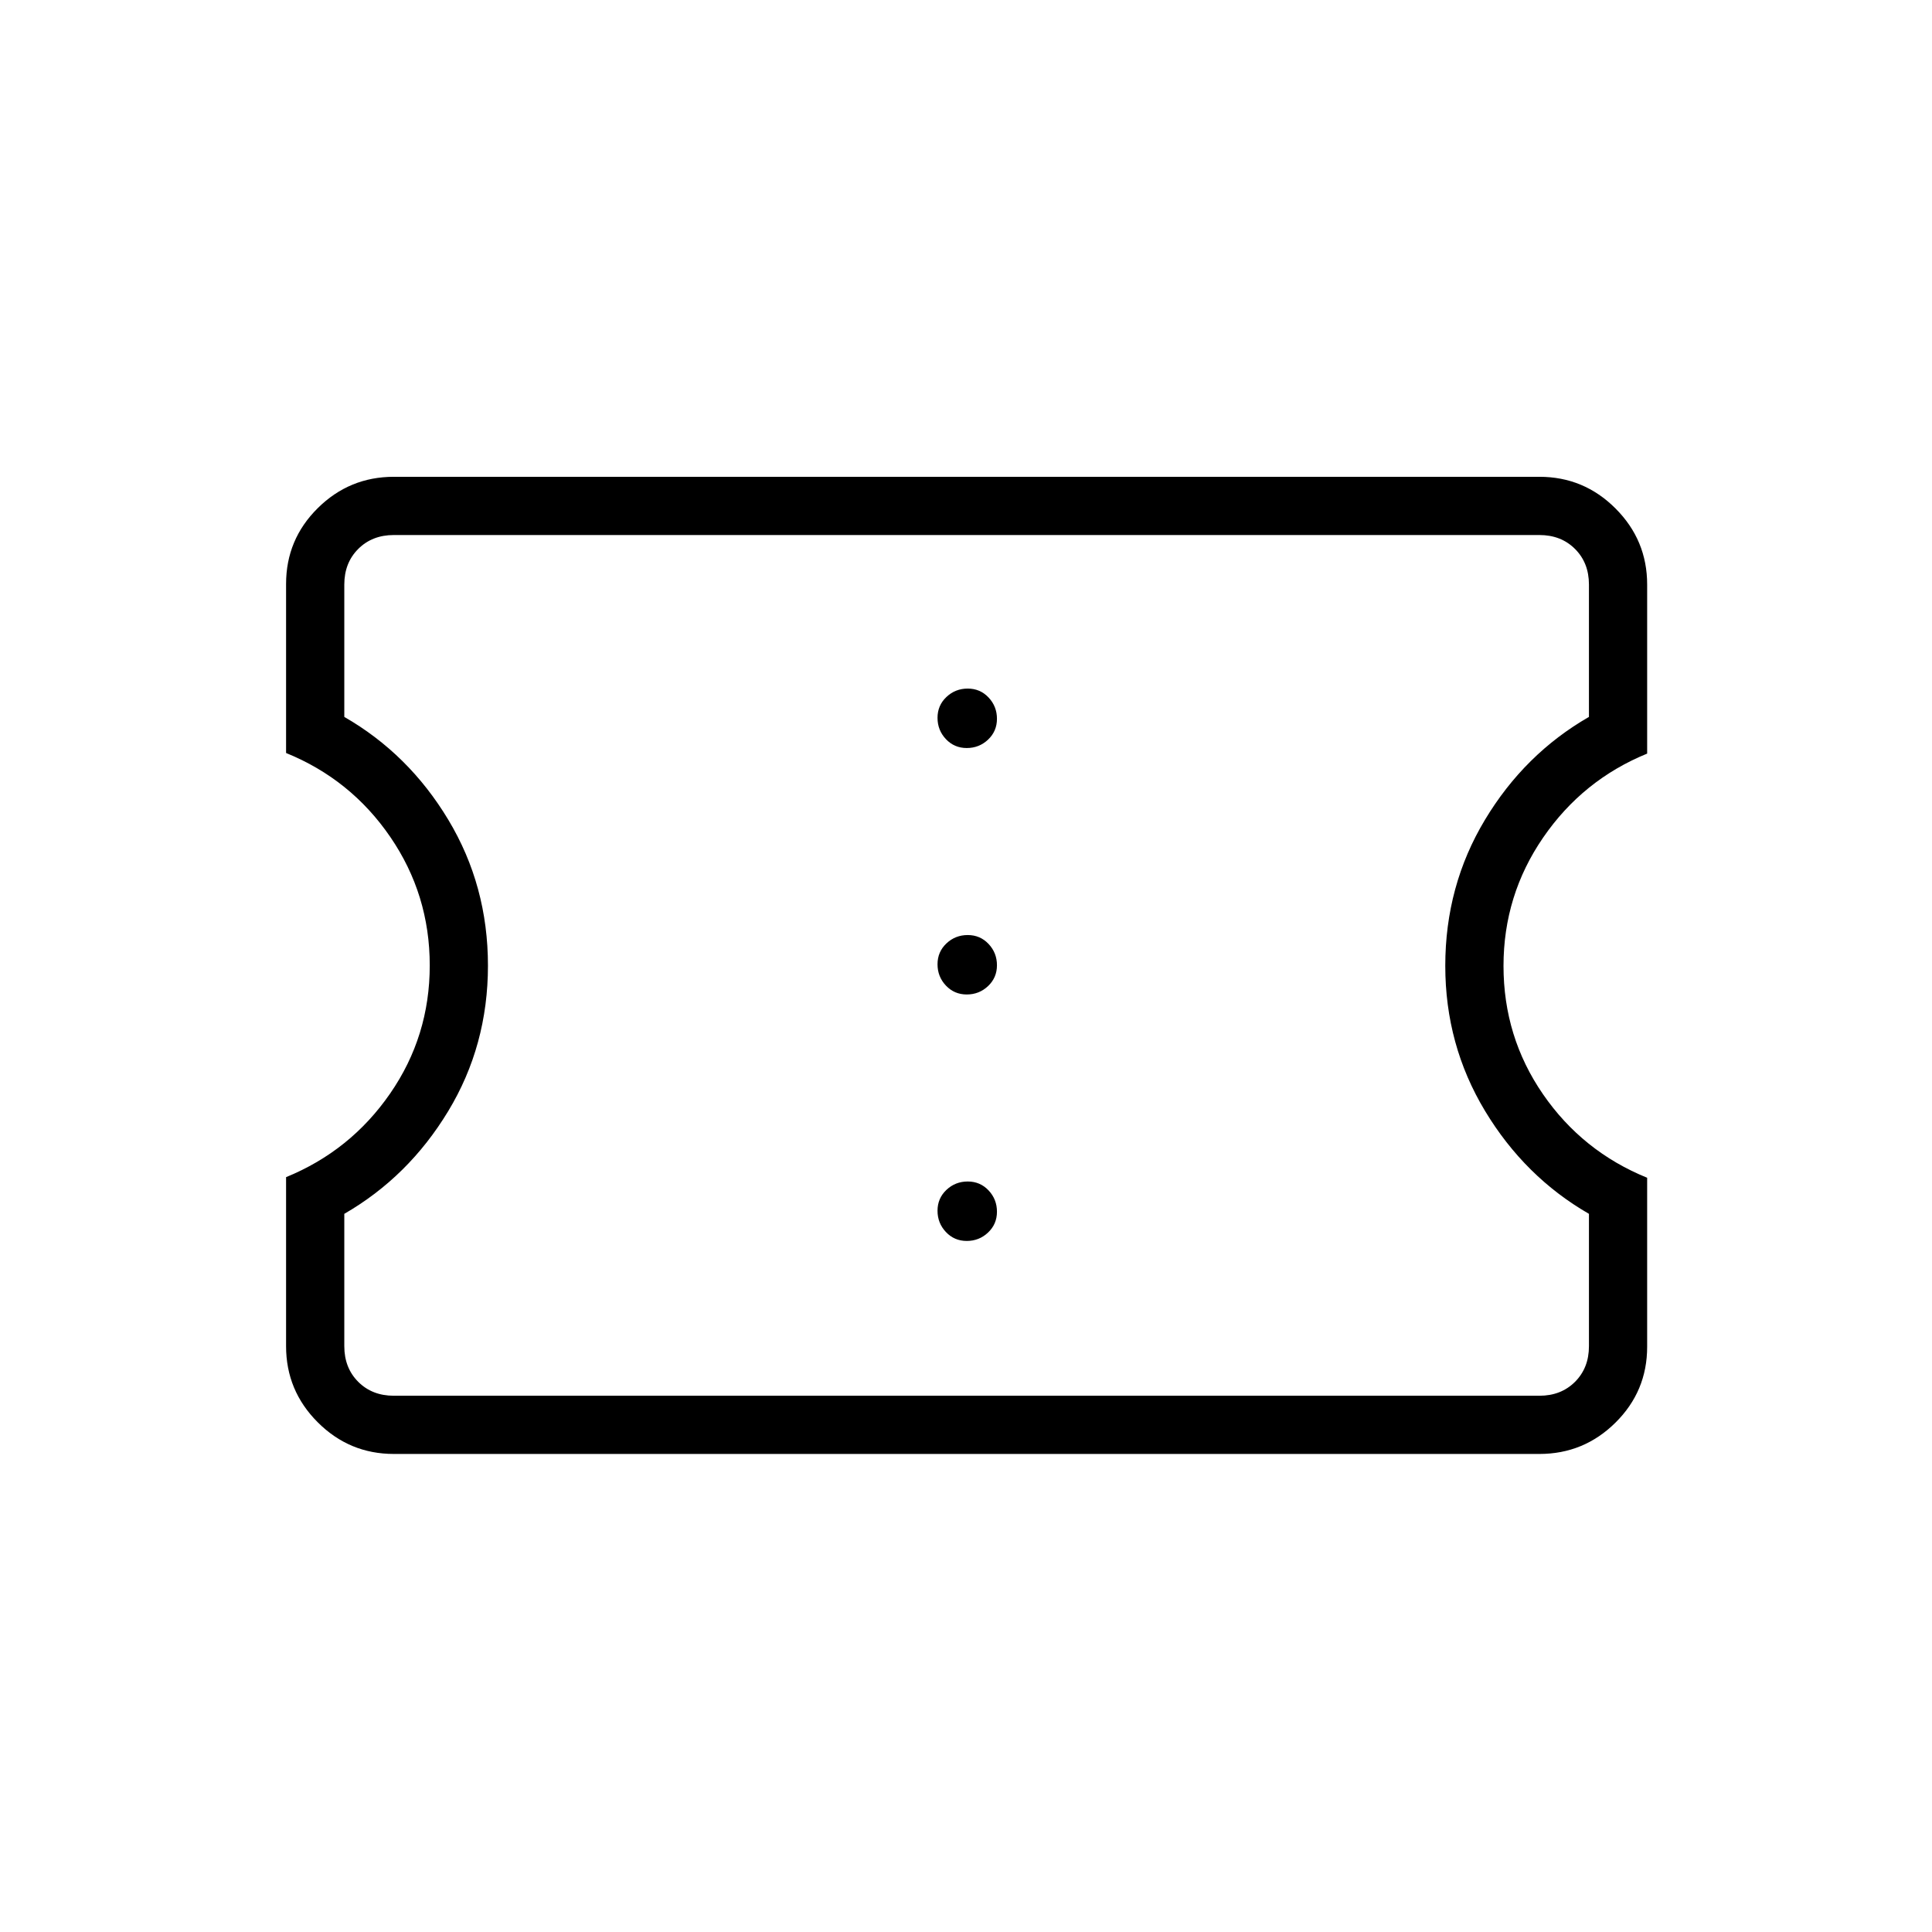 <svg xmlns="http://www.w3.org/2000/svg" height="20" viewBox="0 -960 960 960" width="20"><path d="M480.37-343.38q6.17 0 10.59-4.18 4.42-4.17 4.42-10.35 0-6.17-4.17-10.59t-10.35-4.42q-6.17 0-10.59 4.17-4.42 4.18-4.42 10.35t4.17 10.59q4.18 4.43 10.35 4.43Zm0-122.47q6.17 0 10.59-4.17 4.42-4.18 4.42-10.35t-4.17-10.59q-4.17-4.42-10.35-4.42-6.17 0-10.59 4.17t-4.42 10.35q0 6.17 4.17 10.59 4.18 4.42 10.35 4.42Zm0-122.46q6.17 0 10.59-4.17 4.42-4.18 4.42-10.35t-4.17-10.59q-4.17-4.43-10.35-4.43-6.17 0-10.59 4.18-4.42 4.17-4.42 10.34 0 6.18 4.17 10.6 4.18 4.42 10.35 4.42Zm284.55 350.77H195.69q-22.08 0-37.81-15.73-15.73-15.72-15.73-37.81v-84q32.01-13.07 51.7-41.55 19.69-28.47 19.69-63.67t-19.61-63.83q-19.61-28.63-51.78-41.71v-84q0-22.08 15.73-37.66 15.73-15.58 37.81-15.58h569.23q22.09 0 37.81 15.73 15.73 15.73 15.73 37.81v84q-32.01 13.08-51.69 41.74-19.69 28.66-19.69 63.76 0 35.27 19.61 63.73 19.61 28.46 51.77 41.53v84q0 22.09-15.73 37.66-15.72 15.58-37.81 15.58Zm0-28.92q10.77 0 17.7-6.92 6.92-6.93 6.92-17.7v-65.77q-31.89-18.38-51.64-51.14-19.75-32.75-19.75-72.11 0-39.74 19.7-72.51 19.69-32.77 51.69-51.16v-65.77q0-10.77-6.92-17.69-6.93-6.92-17.7-6.92H195.69q-10.77 0-17.69 6.92-6.92 6.92-6.92 17.69v65.77q32 18.39 51.69 51.13 19.69 32.74 19.69 72.44 0 39.7-19.75 72.33-19.75 32.64-51.63 51.02v65.77q0 10.77 6.92 17.7 6.92 6.92 17.69 6.92h569.23ZM480.5-480.5Z"/></svg>